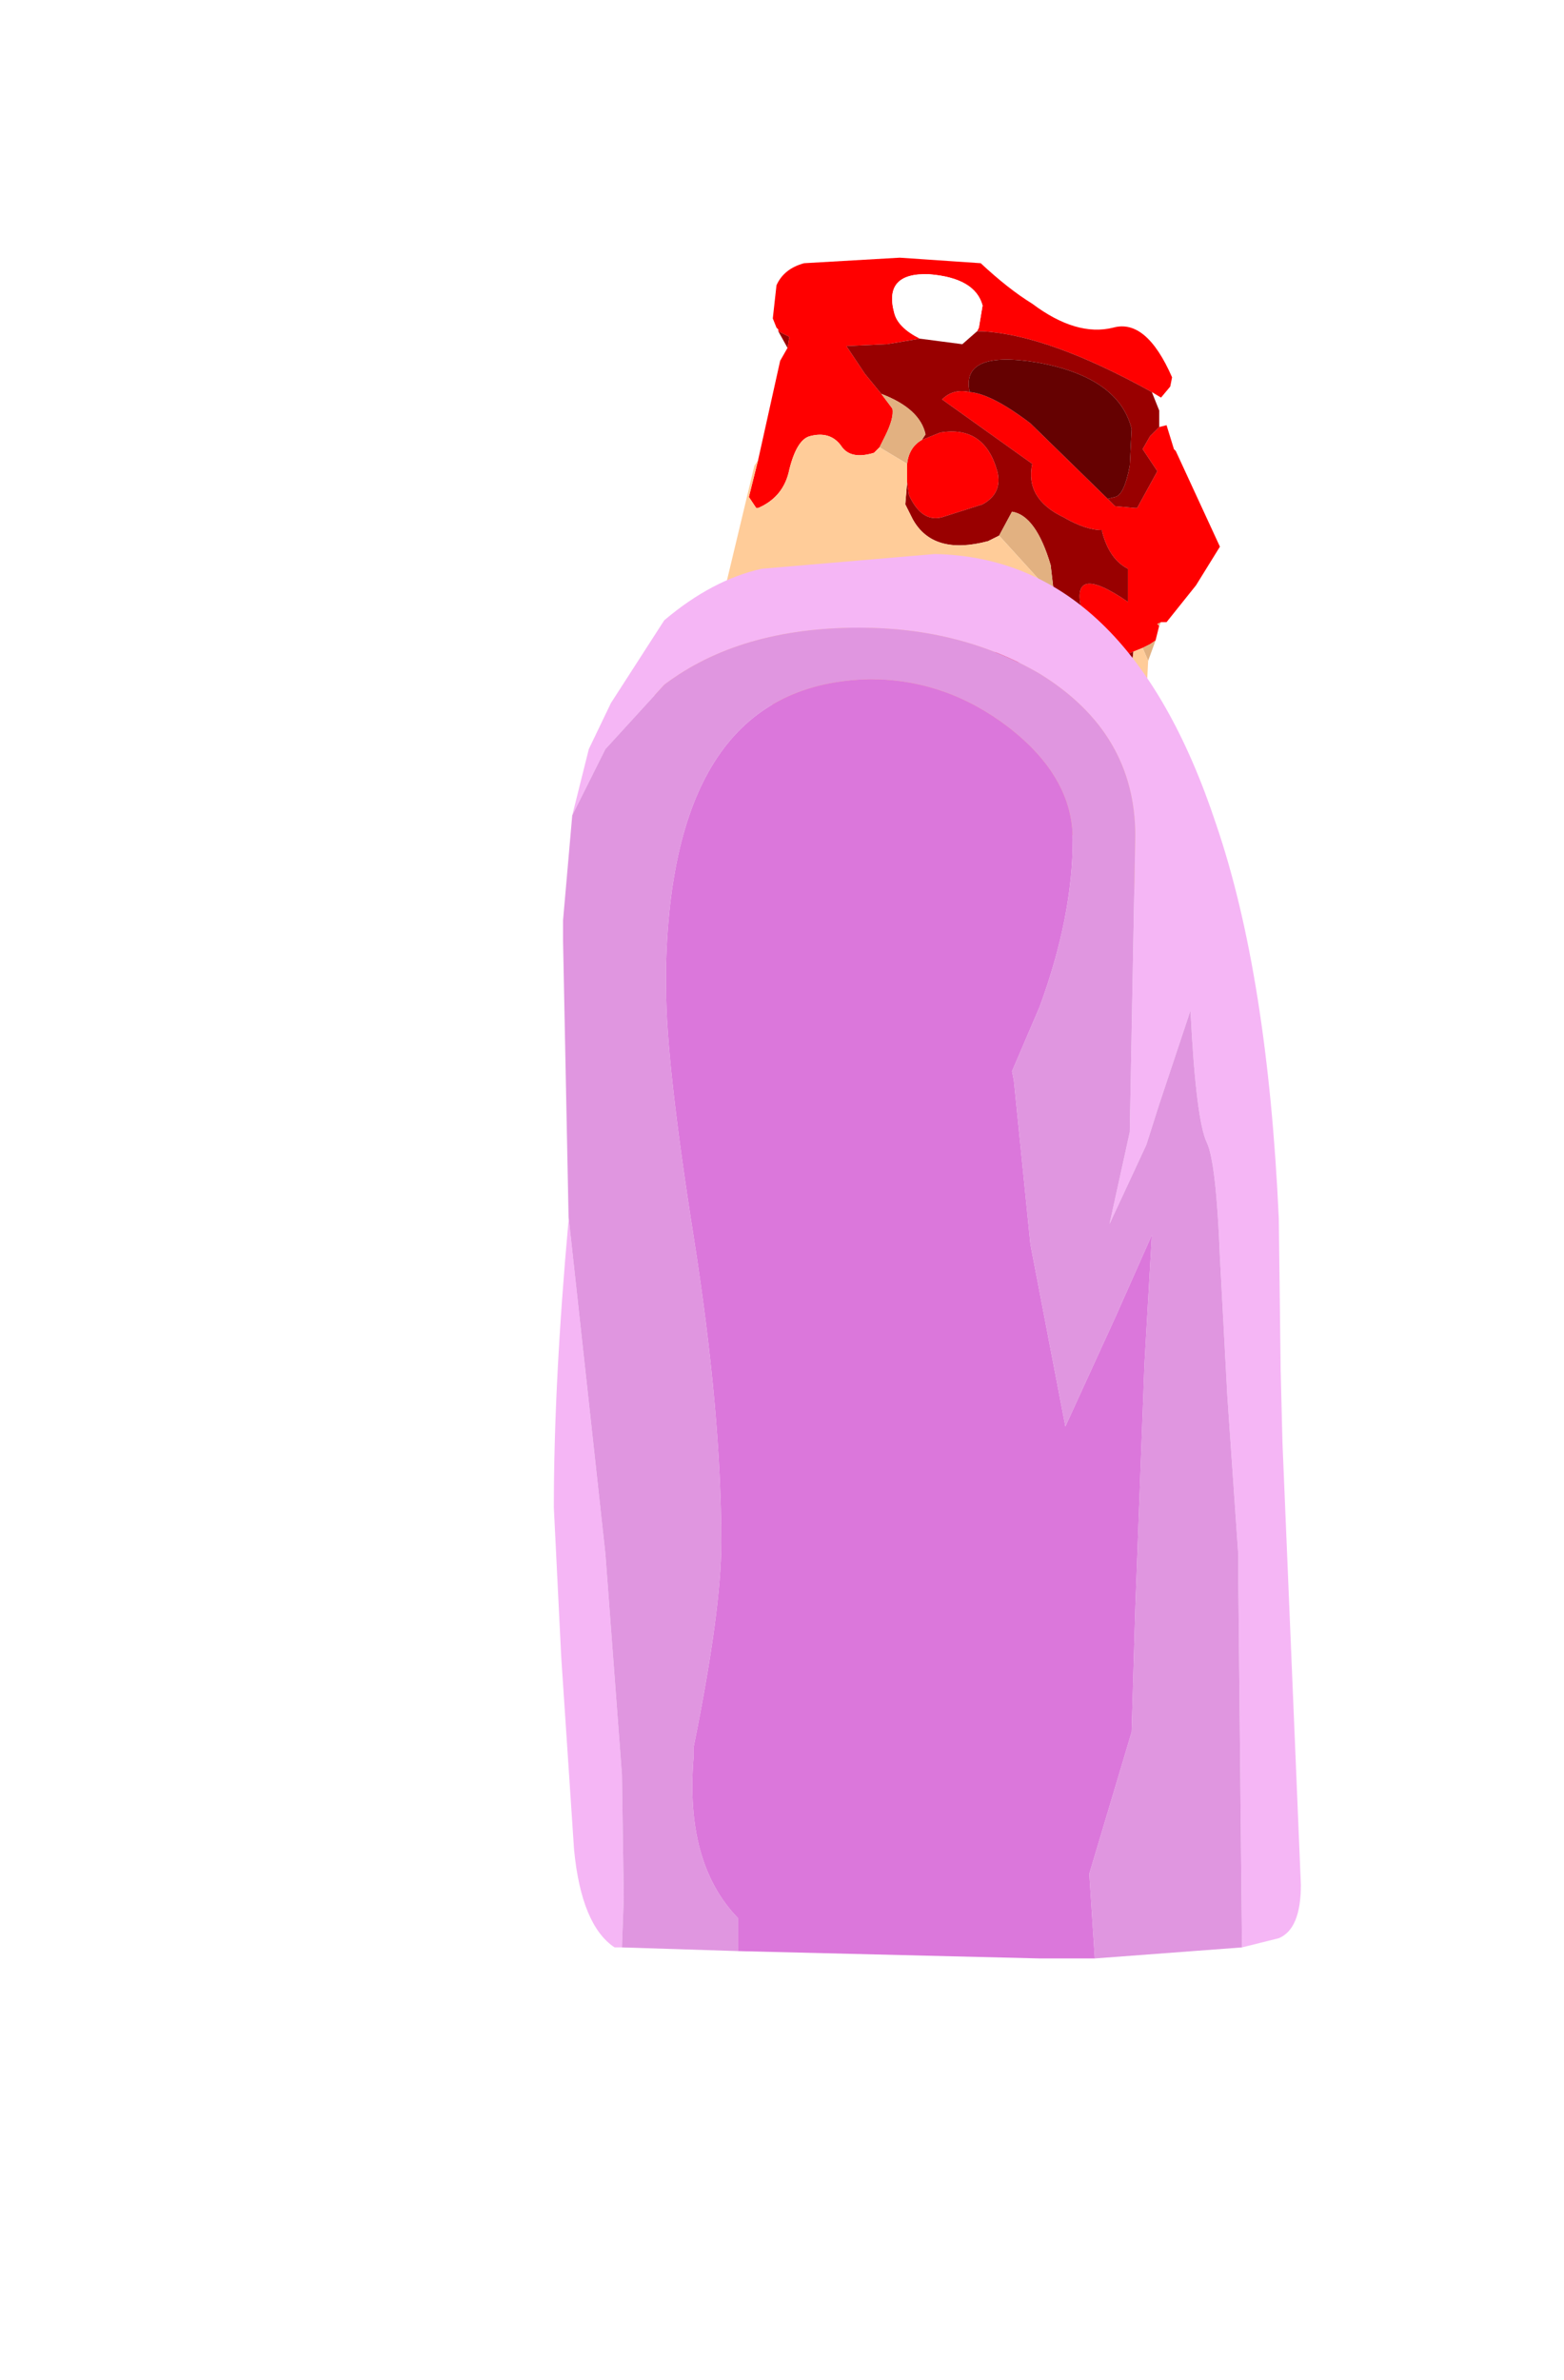 <?xml version="1.0" encoding="UTF-8" standalone="no"?>
<svg xmlns:ffdec="https://www.free-decompiler.com/flash" xmlns:xlink="http://www.w3.org/1999/xlink" ffdec:objectType="frame" height="64.65px" width="42.5px" xmlns="http://www.w3.org/2000/svg">
  <g transform="matrix(1.0, 0.0, 0.0, 1.0, 25.2, 34.75)">
    <use ffdec:characterId="1319" height="18.05" id="neck" transform="matrix(1.0, 0.0, 0.0, 1.0, -8.15, -27.75)" width="16.1" xlink:href="#sprite0"/>
    <use ffdec:characterId="1317" height="38.15" transform="matrix(1.0, 0.0, 0.0, 1.0, -10.15, -19.7)" width="20.3" xlink:href="#shape1"/>
    <use ffdec:characterId="1138" height="0.0" id="spineRef" transform="matrix(1.0, 0.0, 0.0, 1.0, 2.3, -25.2)" width="0.0" xlink:href="#sprite1"/>
  </g>
  <defs>
    <g id="sprite0" transform="matrix(1.0, 0.0, 0.0, 1.0, 7.3, 10.1)">
      <use ffdec:characterId="1318" height="18.05" transform="matrix(1.0, 0.0, 0.0, 1.0, -7.3, -10.1)" width="16.1" xlink:href="#shape0"/>
    </g>
    <g id="shape0" transform="matrix(1.0, 0.0, 0.0, 1.0, 7.3, 10.1)">
      <path d="M-3.2 -8.1 L-3.2 -8.15 -3.25 -8.2 -3.35 -8.45 -3.25 -9.35 Q-3.05 -9.8 -2.5 -9.95 L0.1 -10.1 2.3 -9.95 Q3.05 -9.25 3.7 -8.85 4.9 -7.95 5.9 -8.2 6.8 -8.45 7.5 -6.85 L7.45 -6.6 7.2 -6.3 6.95 -6.45 Q4.15 -8.0 2.35 -8.1 L2.2 -8.1 2.25 -8.2 2.35 -8.8 Q2.15 -9.55 0.9 -9.65 -0.35 -9.7 -0.05 -8.6 0.05 -8.2 0.65 -7.9 L-0.25 -7.75 -1.35 -7.7 -0.85 -6.95 -0.4 -6.4 -0.1 -6.0 Q-0.05 -5.75 -0.3 -5.25 L-0.45 -4.95 -0.6 -4.8 Q-1.25 -4.6 -1.5 -5.0 -1.8 -5.4 -2.35 -5.25 -2.7 -5.15 -2.9 -4.35 -3.05 -3.6 -3.75 -3.3 L-3.8 -3.3 -4.0 -3.6 -3.75 -4.6 -3.15 -7.3 -2.95 -7.65 -2.9 -7.95 -3.2 -8.1 M7.15 -5.5 L7.35 -5.55 7.55 -4.9 7.6 -4.85 8.8 -2.25 8.15 -1.2 7.35 -0.2 7.2 -0.2 7.1 -0.15 7.15 -0.1 7.05 0.3 6.9 0.4 6.7 0.5 6.45 0.6 Q6.1 0.75 6.0 0.85 L5.45 0.15 5.05 -0.5 Q4.7 -1.85 6.3 -0.75 L6.3 -1.65 Q5.8 -1.9 5.6 -2.65 L5.6 -2.7 Q5.15 -2.7 4.55 -3.05 3.5 -3.55 3.7 -4.5 L1.25 -6.25 Q1.55 -6.55 2.0 -6.45 2.6 -6.4 3.65 -5.6 L5.75 -3.55 5.95 -3.35 6.5 -3.3 6.55 -3.3 7.1 -4.3 6.7 -4.9 6.9 -5.25 7.15 -5.5 M0.7 -5.15 L1.2 -5.35 Q2.4 -5.55 2.75 -4.3 2.9 -3.7 2.35 -3.4 L1.25 -3.05 Q0.7 -2.9 0.35 -3.65 L0.3 -4.0 0.3 -4.5 Q0.35 -4.95 0.7 -5.15 M4.3 -0.75 L4.55 -0.25 4.5 0.5 4.15 1.0 4.05 1.05 2.85 0.8 2.3 0.15 Q1.95 -1.1 3.1 -1.2 3.9 -1.25 4.3 -0.75" fill="#ff0000" fill-rule="evenodd" stroke="none"/>
      <path d="M2.2 -8.1 L1.8 -7.75 0.65 -7.9 Q0.05 -8.2 -0.05 -8.6 -0.35 -9.7 0.9 -9.65 2.15 -9.55 2.35 -8.8 L2.25 -8.2 2.2 -8.1" fill="#ffffff" fill-rule="evenodd" stroke="none"/>
      <path d="M6.95 -6.45 L7.15 -5.95 7.15 -5.5 6.9 -5.25 6.7 -4.9 7.1 -4.3 6.55 -3.3 6.5 -3.3 5.95 -3.35 5.75 -3.55 5.95 -3.6 Q6.2 -3.65 6.35 -4.45 L6.4 -5.45 Q6.05 -6.85 3.85 -7.25 1.75 -7.6 2.0 -6.45 1.55 -6.55 1.25 -6.25 L3.7 -4.5 Q3.5 -3.55 4.55 -3.05 5.15 -2.7 5.6 -2.7 L5.6 -2.65 Q5.8 -1.9 6.3 -1.65 L6.3 -0.75 Q4.7 -1.85 5.05 -0.5 L5.45 0.15 6.0 0.85 Q6.1 0.75 6.45 0.6 L6.35 1.4 6.3 1.9 5.8 2.25 4.15 1.0 4.5 0.5 4.55 -0.25 4.3 -0.75 4.3 -0.9 4.2 -1.75 Q3.8 -3.1 3.15 -3.2 L2.8 -2.55 2.5 -2.4 Q1.0 -2.0 0.45 -3.0 L0.25 -3.4 0.3 -4.0 0.35 -3.65 Q0.7 -2.9 1.25 -3.05 L2.35 -3.4 Q2.9 -3.7 2.75 -4.3 2.4 -5.55 1.2 -5.35 L0.7 -5.15 0.8 -5.3 Q0.65 -6.0 -0.4 -6.4 L-0.85 -6.95 -1.35 -7.7 -0.25 -7.75 0.65 -7.9 1.8 -7.75 2.2 -8.1 2.35 -8.1 Q4.15 -8.0 6.95 -6.45 M-2.95 -7.65 L-3.2 -8.1 -2.9 -7.95 -2.95 -7.65" fill="#990000" fill-rule="evenodd" stroke="none"/>
      <path d="M2.0 -6.45 Q1.75 -7.6 3.85 -7.25 6.05 -6.85 6.4 -5.45 L6.35 -4.45 Q6.2 -3.65 5.95 -3.6 L5.75 -3.55 3.65 -5.6 Q2.6 -6.4 2.0 -6.45" fill="#650101" fill-rule="evenodd" stroke="none"/>
      <path d="M7.2 -0.2 L7.15 -0.1 7.1 -0.15 7.2 -0.2 M7.05 0.3 L6.85 0.85 6.7 0.5 6.9 0.4 7.05 0.3 M-0.4 -6.4 Q0.65 -6.0 0.8 -5.3 L0.7 -5.15 Q0.35 -4.95 0.3 -4.5 L-0.45 -4.95 -0.3 -5.25 Q-0.05 -5.75 -0.1 -6.0 L-0.4 -6.4 M2.8 -2.55 L3.15 -3.2 Q3.8 -3.1 4.2 -1.75 L4.3 -0.9 2.8 -2.55" fill="#e2b181" fill-rule="evenodd" stroke="none"/>
      <path d="M6.85 0.85 L6.75 2.8 7.05 7.95 6.4 6.95 Q0.65 1.55 -7.3 1.8 L-6.15 1.05 -5.55 0.65 -4.7 -0.9 -3.85 -4.45 -3.75 -4.6 -4.0 -3.6 -3.8 -3.3 -3.75 -3.3 Q-3.05 -3.6 -2.9 -4.35 -2.7 -5.15 -2.35 -5.25 -1.8 -5.4 -1.5 -5.0 -1.25 -4.6 -0.6 -4.8 L-0.45 -4.95 0.3 -4.5 0.3 -4.0 0.25 -3.4 0.45 -3.0 Q1.0 -2.0 2.5 -2.4 L2.8 -2.55 4.3 -0.9 4.3 -0.75 Q3.9 -1.25 3.1 -1.2 1.95 -1.1 2.3 0.15 L2.85 0.8 4.05 1.05 4.15 1.0 5.8 2.25 6.3 1.9 6.35 1.4 6.45 0.6 6.7 0.5 6.85 0.85" fill="#ffcc99" fill-rule="evenodd" stroke="none"/>
    </g>
    <g id="shape1" transform="matrix(1.0, 0.0, 0.0, 1.0, 10.15, 19.7)">
      <path d="M8.55 18.15 L8.45 8.25 8.45 7.5 8.15 3.15 7.95 -0.6 Q7.85 -3.15 7.6 -3.7 7.3 -4.3 7.15 -7.3 L6.3 -4.75 5.95 -3.65 4.95 -1.5 5.5 -4.0 5.65 -12.05 Q5.65 -14.85 3.05 -16.45 0.9 -17.7 -1.85 -17.7 -5.1 -17.7 -7.15 -16.15 L-8.75 -14.4 -9.65 -12.6 -9.2 -14.4 -8.6 -15.65 -7.15 -17.9 Q-5.85 -19.0 -4.5 -19.3 L0.2 -19.7 Q5.45 -19.6 7.85 -12.35 9.25 -8.25 9.55 -1.65 L9.6 2.45 9.65 4.45 10.15 16.45 Q10.15 17.65 9.55 17.9 L8.55 18.15 M-9.75 -1.7 L-8.75 7.45 -8.3 13.45 -8.25 16.8 -8.3 18.15 -8.5 18.15 Q-9.4 17.55 -9.6 15.5 L-9.95 10.25 -10.15 6.2 Q-10.15 2.8 -9.75 -1.6 L-9.75 -1.7" fill="#f5b6f5" fill-rule="evenodd" stroke="none"/>
      <path d="M4.55 18.45 L4.4 16.15 5.55 12.3 5.65 8.95 5.9 2.3 6.1 -1.2 5.1 1.05 3.75 4.0 2.8 -0.95 2.35 -5.4 2.3 -5.65 3.05 -7.4 Q3.95 -9.85 3.95 -11.95 3.95 -13.65 2.2 -15.0 0.5 -16.3 -1.55 -16.3 -6.9 -16.2 -7.1 -8.55 L-7.1 -7.9 Q-7.1 -5.9 -6.35 -1.15 -5.6 3.6 -5.6 7.15 -5.6 9.0 -6.35 12.7 L-6.35 12.95 Q-6.6 15.85 -5.15 17.35 L-5.15 18.25 -8.3 18.15 -8.25 16.8 -8.3 13.45 -8.75 7.45 -9.75 -1.7 -9.9 -9.2 -9.9 -9.75 -9.65 -12.6 -8.75 -14.4 -7.15 -16.15 Q-5.1 -17.7 -1.85 -17.7 0.9 -17.7 3.05 -16.45 5.65 -14.85 5.65 -12.05 L5.5 -4.0 4.95 -1.5 5.95 -3.65 6.3 -4.75 7.15 -7.3 Q7.3 -4.3 7.6 -3.7 7.85 -3.15 7.95 -0.6 L8.15 3.15 8.45 7.5 8.45 8.25 8.55 18.15 4.55 18.45" fill="#e096e0" fill-rule="evenodd" stroke="none"/>
      <path d="M-5.15 18.25 L-5.15 17.35 Q-6.6 15.85 -6.35 12.95 L-6.35 12.7 Q-5.6 9.0 -5.6 7.15 -5.6 3.6 -6.35 -1.15 -7.1 -5.9 -7.1 -7.9 L-7.1 -8.55 Q-6.9 -16.2 -1.55 -16.3 0.5 -16.3 2.2 -15.0 3.95 -13.65 3.95 -11.95 3.95 -9.85 3.05 -7.4 L2.3 -5.65 2.35 -5.4 2.8 -0.95 3.75 4.0 5.1 1.05 6.1 -1.2 5.9 2.3 5.65 8.95 5.55 12.3 4.4 16.15 4.55 18.45 3.05 18.45 -5.15 18.25" fill="#db77db" fill-rule="evenodd" stroke="none"/>
    </g>
  </defs>
</svg>
